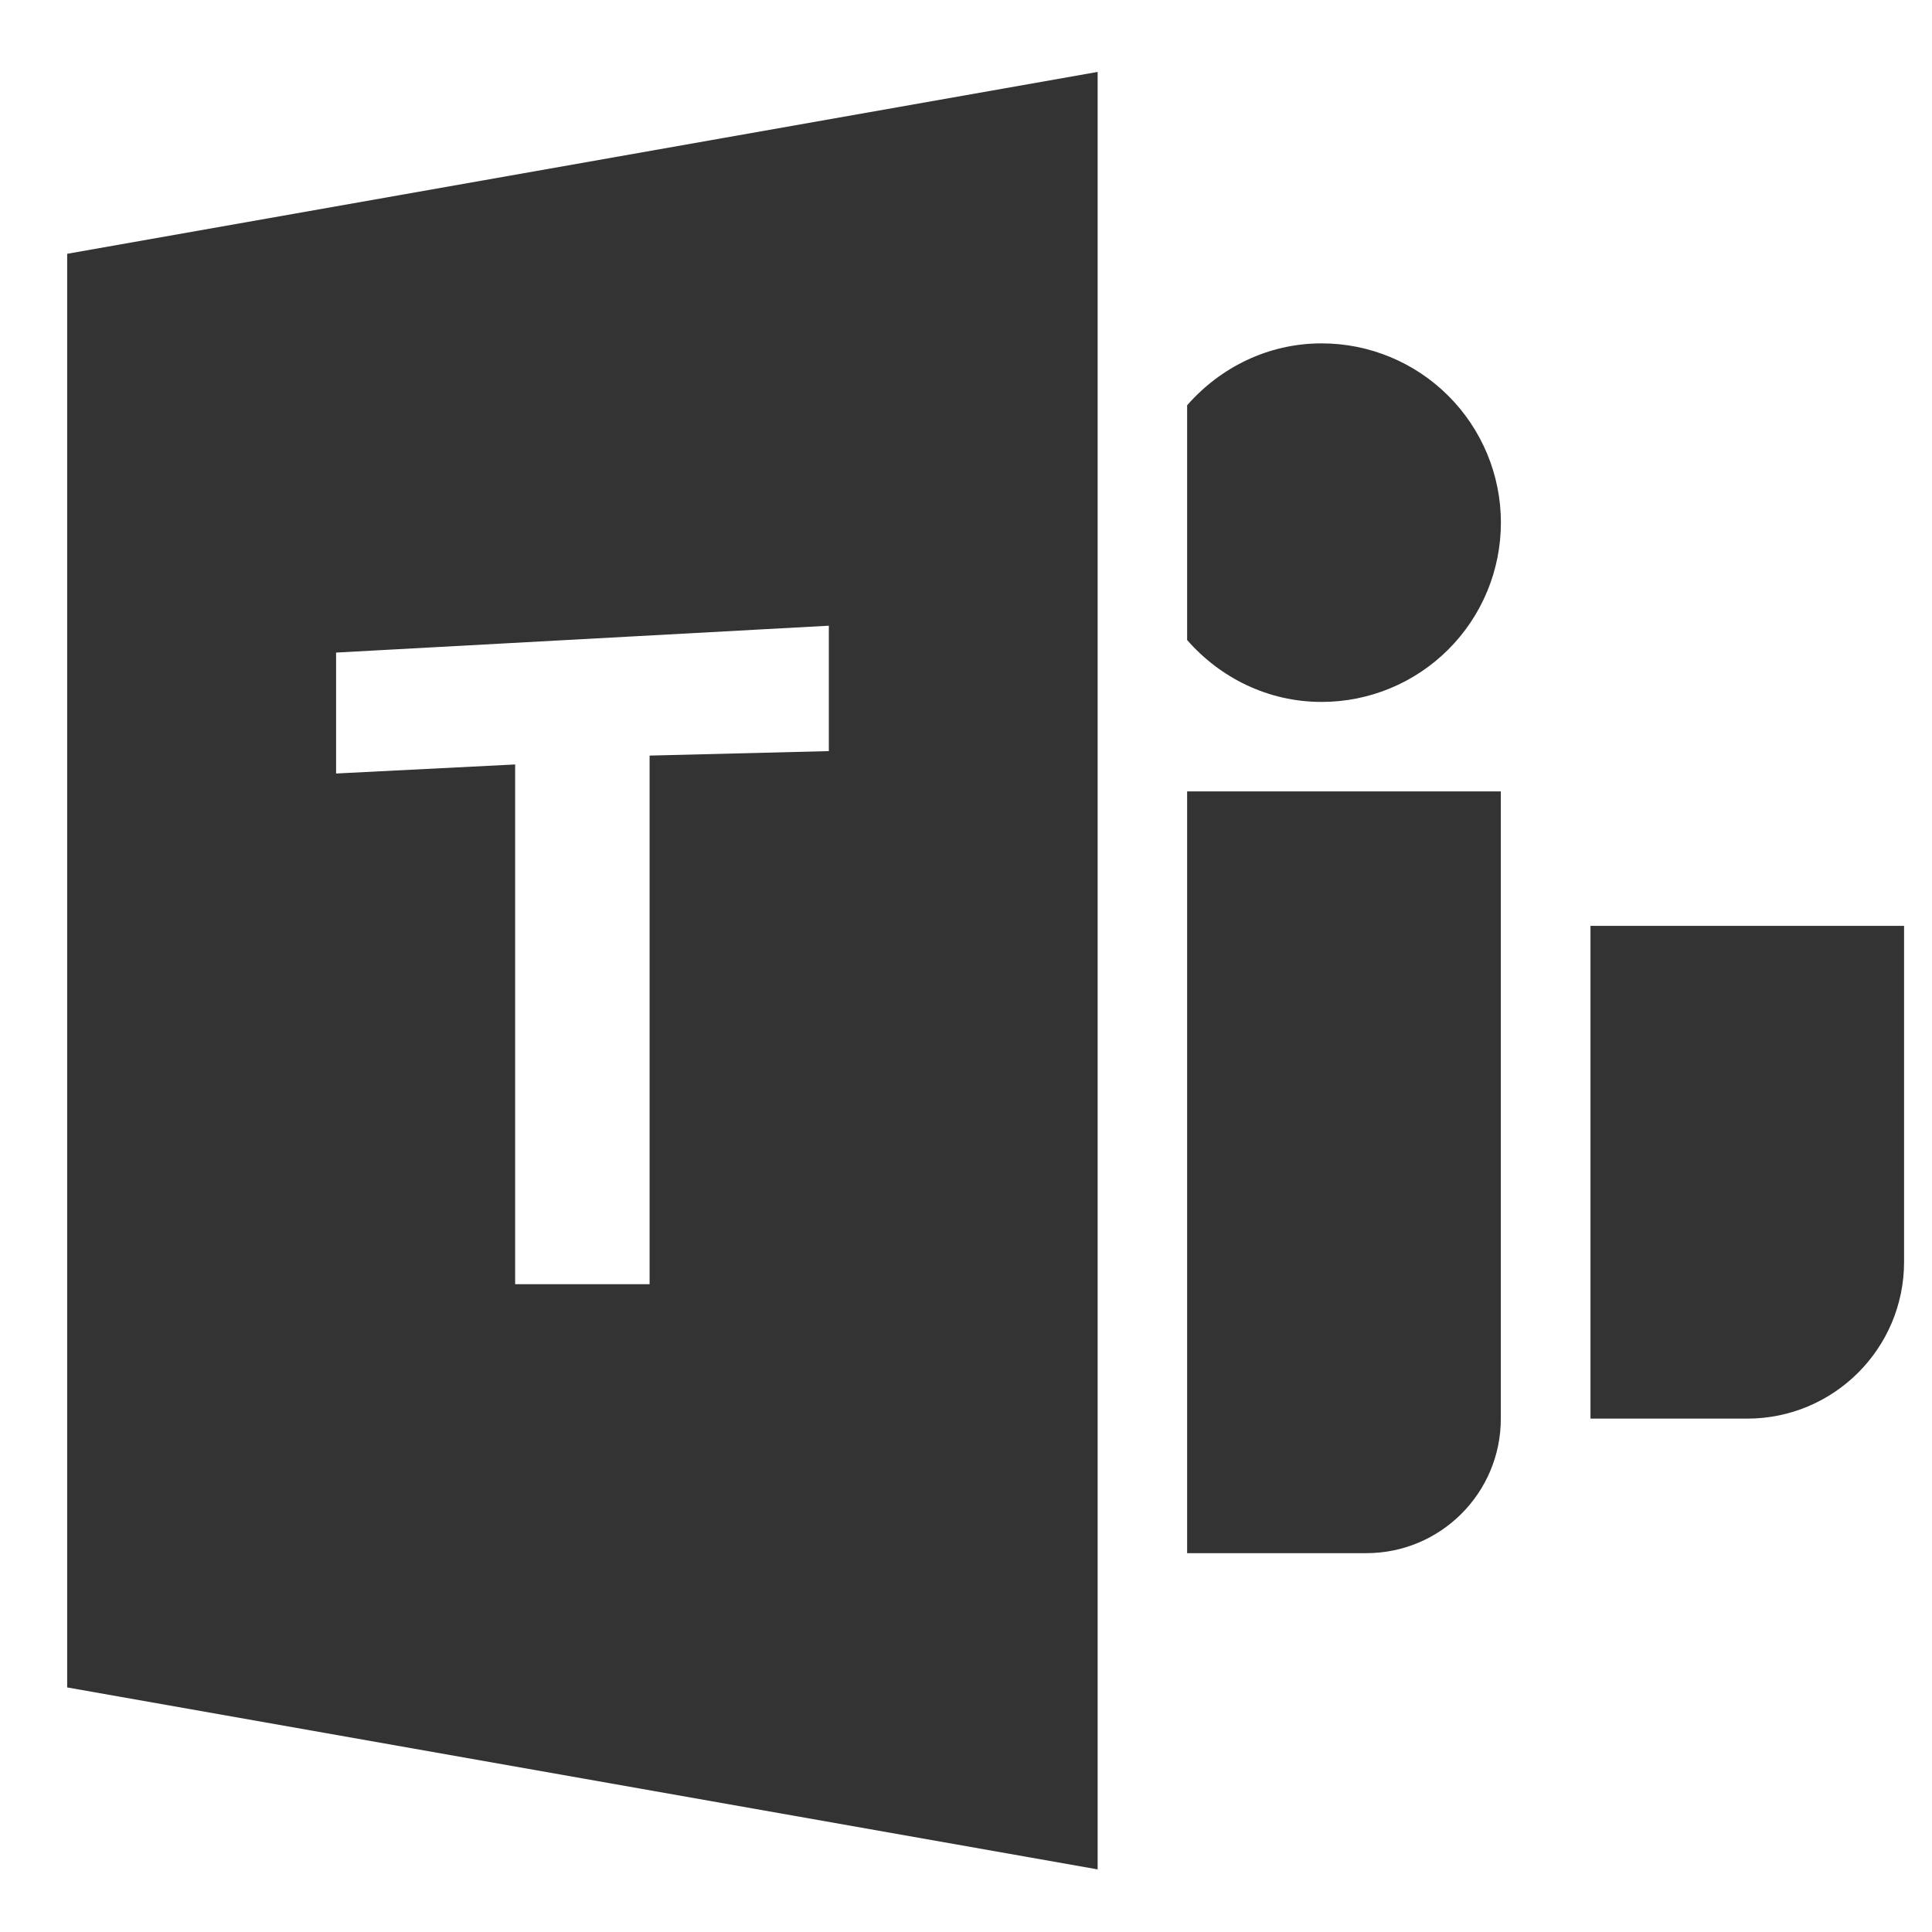 <svg width="22" height="22" viewBox="0 0 22 22" fill="none" xmlns="http://www.w3.org/2000/svg">
<path fill-rule="evenodd" clip-rule="evenodd" d="M18.111 10.543H21.682V14.369C21.682 15.355 20.882 16.154 19.896 16.154H18.111V10.543ZM0.765 2.89V19.215L12.499 21.287V0.819L0.765 2.89ZM9.438 8.553L7.397 8.604V14.623H5.866V8.705L3.827 8.808V7.431L9.438 7.125V8.553ZM13.518 9.012V17.686H15.559C16.405 17.686 17.09 17 17.09 16.155V9.012H13.518ZM15.05 3.91C14.436 3.91 13.893 4.187 13.518 4.615V7.288C13.892 7.716 14.436 7.993 15.05 7.993C15.591 7.993 16.11 7.778 16.493 7.395C16.876 7.012 17.091 6.493 17.091 5.951C17.091 5.41 16.876 4.891 16.493 4.508C16.11 4.125 15.591 3.91 15.05 3.91Z" fill="#333333"/>
</svg>
